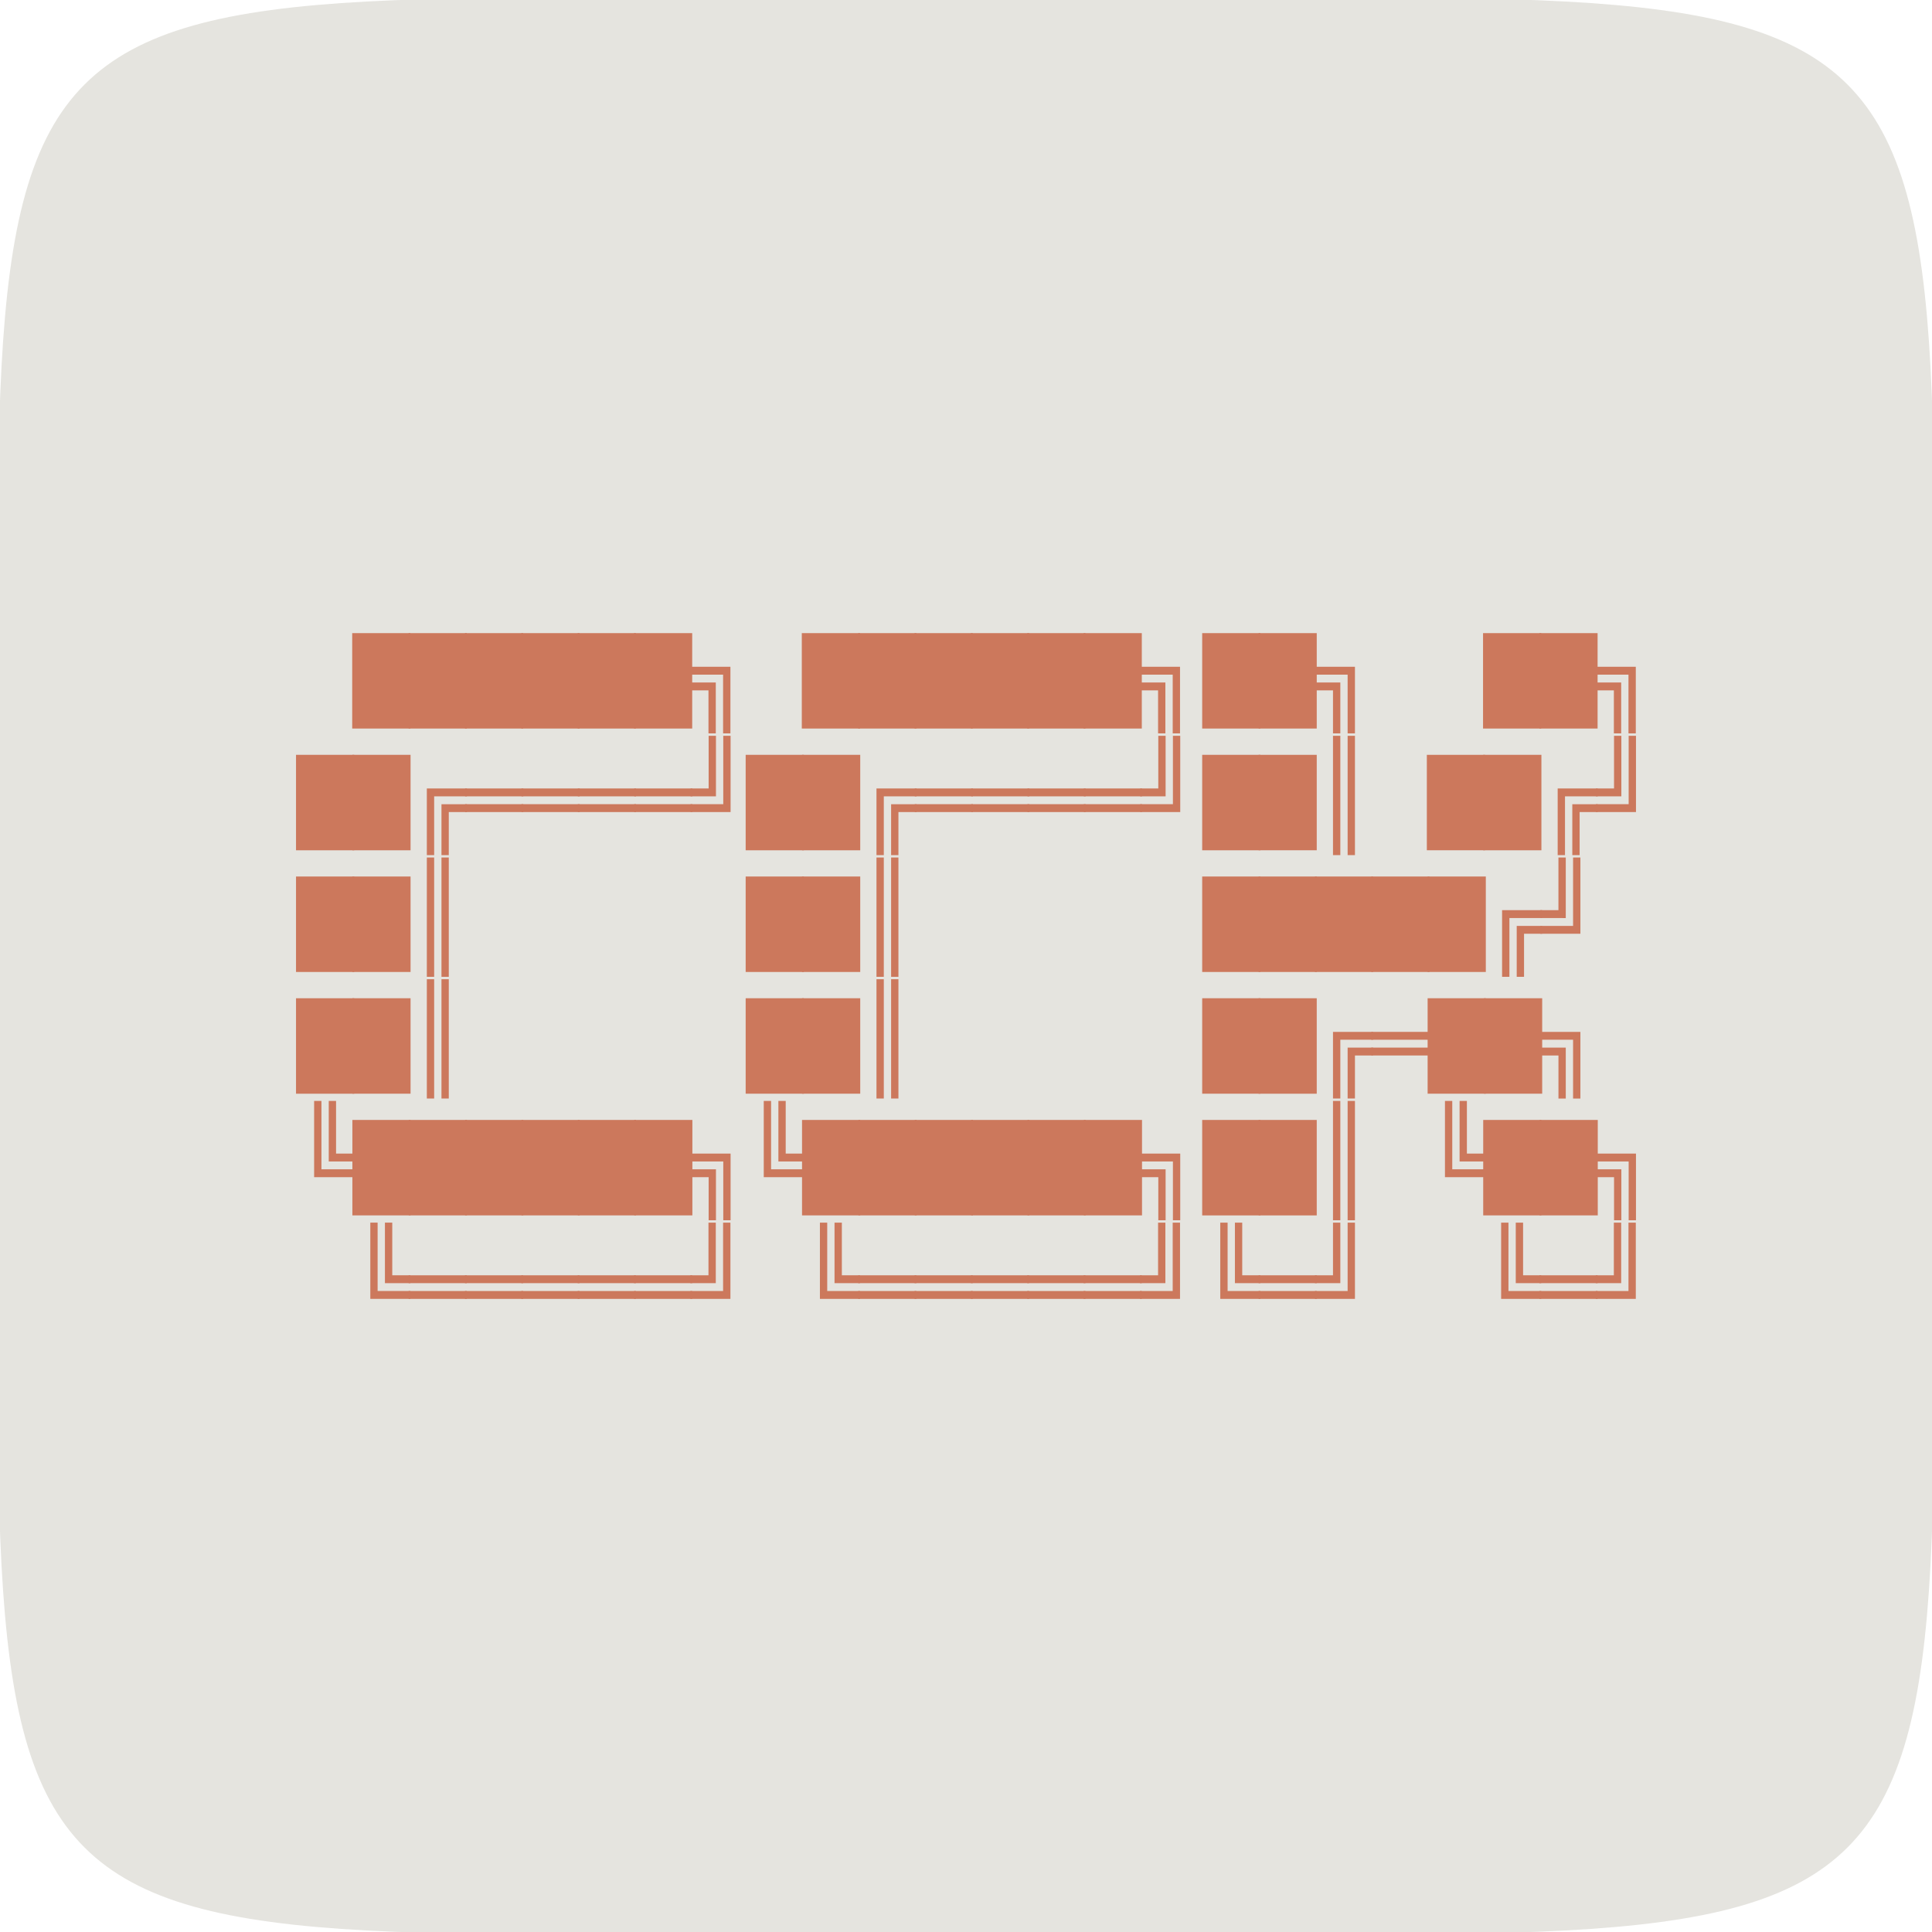 <svg xmlns="http://www.w3.org/2000/svg" xml:space="preserve" viewBox="0 0 160 160"><path fill="#E5E4DF" d="M0 80C0-8-8 0 80 0s80-8 80 80 8 80-80 80-80 8-80-80"/><g fill="#CC785C"><path d="M29.168 60.336v-7.904h4.819v7.905z"/><path d="M33.836 60.336v-7.904h4.819v7.905z"/><path d="M38.504 60.336v-7.904h4.818v7.905z"/><path d="M43.17 60.336v-7.904h4.82v7.905z"/><path d="M47.839 60.336v-7.904h4.82v7.905z"/><path d="M52.506 60.336v-7.904h4.819v7.905z"/><path d="M59.884 60.737V55.87h-2.71v-.65h3.316v5.518z"/><path d="M58.673 60.737v-3.564h-1.5v-.652h2.106v4.217zM66.402 60.336v-7.904h4.82v7.905z"/><path d="M71.07 60.336v-7.904h4.82v7.905z"/><path d="M75.737 60.336v-7.904h4.82v7.905z"/><path d="M80.406 60.336v-7.904h4.818v7.905z"/><path d="M85.072 60.336v-7.904h4.82v7.905z"/><path d="M89.74 60.336v-7.904h4.82v7.905z"/><path d="M97.119 60.737V55.87h-2.71v-.65h3.315v5.518zm-1.212 0v-3.564h-1.499v-.652h2.104v4.217zM99.56 60.336v-7.904h4.819v7.905z"/><path d="M104.228 60.336v-7.904h4.819v7.905z"/><path d="M111.605 60.737V55.87h-2.71v-.65h3.316v5.518zm-1.212 0v-3.564h-1.498v-.652H111v4.217zM122.819 60.336v-7.904h4.819v7.905z"/><path d="M127.486 60.336v-7.904h4.82v7.905z"/><path d="M134.864 60.737V55.87h-2.71v-.65h3.316v5.518zm-1.21 0v-3.564h-1.5v-.652h2.105v4.217zM24.515 70.415v-7.903h4.82v7.903z"/><path d="M29.183 70.415v-7.903h4.818v7.903zm6.166.402v-5.52h3.32v.652h-2.714v4.868zm1.212 0v-4.215h2.108v.651h-1.503v3.565z"/><path d="M38.518 65.95v-.652h4.82v.651zm0 1.302V66.6h4.82v.65z"/><path d="M43.185 65.95v-.652h4.82v.651zm0 1.302V66.6h4.82v.65z"/><path d="M47.852 65.95v-.652h4.82v.651zm0 1.302V66.6h4.82v.65z"/><path d="M52.521 65.95v-.652h4.818v.651zm0 1.302V66.6h4.818v.65z"/><path d="M57.188 67.25v-.65h2.71v-5.663h.606v6.315z"/><path d="M57.188 65.95v-.652h1.499v-4.36h.606v5.011zM61.753 70.415v-7.903h4.819v7.903z"/><path d="M66.421 70.415v-7.903h4.82v7.903zm6.165.402v-5.52h3.321v.652h-2.714v4.868zm1.212 0v-4.215h2.109v.651h-1.503v3.565z"/><path d="M75.756 65.95v-.652h4.82v.651zm0 1.302V66.6h4.82v.65z"/><path d="M80.423 65.95v-.652h4.819v.651zm0 1.302V66.6h4.819v.65z"/><path d="M85.09 65.95v-.652h4.82v.651zm0 1.302V66.6h4.82v.65z"/><path d="M89.758 65.95v-.652h4.819v.651zm0 1.302V66.6h4.819v.65z"/><path d="M94.425 67.25v-.65h2.711v-5.663h.606v6.315z"/><path d="M94.425 65.95v-.652h1.5v-4.36h.606v5.011zM99.56 70.415v-7.903h4.819v7.903z"/><path d="M104.228 70.415v-7.903h4.819v7.903zm6.165.402v-9.88H111v9.88zm1.212 0v-9.88h.606v9.88zM118.165 70.415v-7.903h4.82v7.903z"/><path d="M122.833 70.415v-7.903h4.82v7.903zm6.167.402v-5.52h3.32v.652h-2.714v4.868zm1.212 0v-4.215h2.108v.651h-1.503v3.565z"/><path d="M132.168 67.25v-.65h2.71v-5.663h.607v6.315z"/><path d="M132.168 65.95v-.652h1.499v-4.36h.606v5.011zM24.515 80.495V72.59h4.82v7.906z"/><path d="M29.183 80.495V72.59h4.818v7.906zm6.166.401v-9.88h.606v9.88zm1.212 0v-9.88h.605v9.88zM61.753 80.495V72.59h4.819v7.906z"/><path d="M66.421 80.495V72.59h4.82v7.906zm6.165.401v-9.88h.607v9.88zm1.212 0v-9.88h.606v9.88zM99.56 80.495V72.59h4.819v7.906z"/><path d="M104.228 80.495V72.59h4.819v7.906z"/><path d="M108.895 80.495V72.59h4.819v7.906z"/><path d="M113.562 80.495V72.59h4.82v7.906z"/><path d="M118.23 80.495V72.59h4.819v7.906zm6.166.401v-5.519h3.321v.652h-2.714v4.867zm1.212 0V76.68h2.109v.651h-1.503v3.566z"/><path d="M127.565 77.33v-.651h2.71v-5.663h.607v6.314zm0-1.301v-.652h1.498v-4.362h.607v5.015zM24.515 90.575V82.67h4.82v7.905z"/><path d="M29.183 90.575V82.67h4.818v7.905zm6.166.4v-9.88h.606v9.88zm1.212 0v-9.88h.605v9.88zM61.753 90.575V82.67h4.819v7.905z"/><path d="M66.421 90.575V82.67h4.82v7.905zm6.165.4v-9.88h.607v9.88zm1.212 0v-9.88h.606v9.88zM99.56 90.575V82.67h4.819v7.905z"/><path d="M104.228 90.575V82.67h4.819v7.905zm6.165.4v-5.52h3.32v.652H111v4.869zm1.212 0v-4.217h2.109v.652h-1.503v3.566z"/><path d="M113.562 86.107v-.651h4.82v.651zm0 1.303v-.652h4.82v.652z"/><path d="M118.23 90.575V82.67h4.819v7.905z"/><path d="M122.898 90.575V82.67h4.819v7.905z"/><path d="M130.275 90.976v-4.869h-2.71v-.651h3.316v5.52zm-1.21 0V87.41h-1.5v-.652h2.105v4.218zM26.014 97.49v-6.316h.606v5.664h2.714v.651zm1.212-1.303v-5.013h.605v4.361h1.503v.652z"/><path d="M29.183 100.653v-7.904h4.818v7.904z"/><path d="M33.85 100.653v-7.904h4.82v7.904z"/><path d="M38.518 100.653v-7.904h4.82v7.904z"/><path d="M43.185 100.653v-7.904h4.82v7.904z"/><path d="M47.852 100.653v-7.904h4.82v7.904z"/><path d="M52.521 100.653v-7.904h4.818v7.904z"/><path d="M59.899 101.054v-4.867h-2.71v-.652h3.315v5.52z"/><path d="M58.687 101.054V97.49h-1.499v-.652h2.105v4.217zM63.251 97.49v-6.316h.607v5.664h2.714v.651zm1.212-1.303v-5.013h.606v4.361h1.503v.652z"/><path d="M66.421 100.653v-7.904h4.82v7.904z"/><path d="M71.088 100.653v-7.904h4.819v7.904z"/><path d="M75.756 100.653v-7.904h4.82v7.904z"/><path d="M80.423 100.653v-7.904h4.819v7.904z"/><path d="M85.09 100.653v-7.904h4.82v7.904z"/><path d="M89.758 100.653v-7.904h4.819v7.904z"/><path d="M97.136 101.054v-4.867h-2.71v-.652h3.316v5.52z"/><path d="M95.926 101.054V97.49h-1.5v-.652h2.105v4.217zM99.56 100.653v-7.904h4.819v7.904z"/><path d="M104.228 100.653v-7.904h4.819v7.904zm6.165.401v-9.88H111v9.88zm1.212 0v-9.88h.606v9.88zM119.665 97.49v-6.316h.605v5.664h2.714v.651zm1.212-1.303v-5.013h.605v4.361h1.503v.652z"/><path d="M122.833 100.653v-7.904h4.82v7.904z"/><path d="M127.501 100.653v-7.904h4.82v7.904z"/><path d="M134.878 101.054v-4.867h-2.71v-.652h3.316v5.52z"/><path d="M133.668 101.054V97.49h-1.499v-.652h2.104v4.217zM30.668 107.568v-6.314h.605v5.662h2.714v.652zm1.21-1.303v-5.011h.607v4.36h1.502v.651z"/><path d="M33.836 106.265v-.65h4.819v.65zm0 1.303v-.652h4.819v.652z"/><path d="M38.504 106.265v-.65h4.818v.65zm0 1.303v-.652h4.818v.652z"/><path d="M43.17 106.265v-.65h4.82v.65zm0 1.303v-.652h4.82v.652z"/><path d="M47.839 106.265v-.65h4.82v.65zm0 1.303v-.652h4.82v.652z"/><path d="M52.506 106.265v-.65h4.819v.65zm0 1.303v-.652h4.819v.652z"/><path d="M57.174 107.568v-.652h2.71v-5.662h.606v6.314z"/><path d="M57.174 106.265v-.65h1.499v-4.361h.606v5.011zM67.902 107.568v-6.314h.605v5.662h2.714v.652zm1.21-1.303v-5.011h.607v4.36h1.502v.651z"/><path d="M71.07 106.265v-.65h4.82v.65zm0 1.303v-.652h4.82v.652z"/><path d="M75.737 106.265v-.65h4.82v.65zm0 1.303v-.652h4.82v.652z"/><path d="M80.406 106.265v-.65h4.818v.65zm0 1.303v-.652h4.818v.652z"/><path d="M85.072 106.265v-.65h4.82v.65zm0 1.303v-.652h4.82v.652z"/><path d="M89.74 106.265v-.65h4.82v.65zm0 1.303v-.652h4.82v.652z"/><path d="M94.408 107.568v-.652h2.71v-5.662h.606v6.314zm0-1.303v-.65h1.499v-4.361h.605v5.011zM101.058 107.568v-6.314h.607v5.662h2.714v.652zm1.212-1.303v-5.011h.606v4.36h1.503v.651z"/><path d="M104.228 106.265v-.65h4.819v.65zm0 1.303v-.652h4.819v.652z"/><path d="M108.895 107.568v-.652h2.71v-5.662h.606v6.314zm0-1.303v-.65h1.498v-4.361H111v5.011zM124.317 107.568v-6.314h.607v5.662h2.714v.652zm1.212-1.303v-5.011h.606v4.36h1.503v.651z"/><path d="M127.486 106.265v-.65h4.82v.65zm0 1.303v-.652h4.82v.652z"/><path d="M132.154 107.568v-.652h2.71v-5.662h.606v6.314zm0-1.303v-.65h1.498v-4.361h.607v5.011z"/></g></svg>